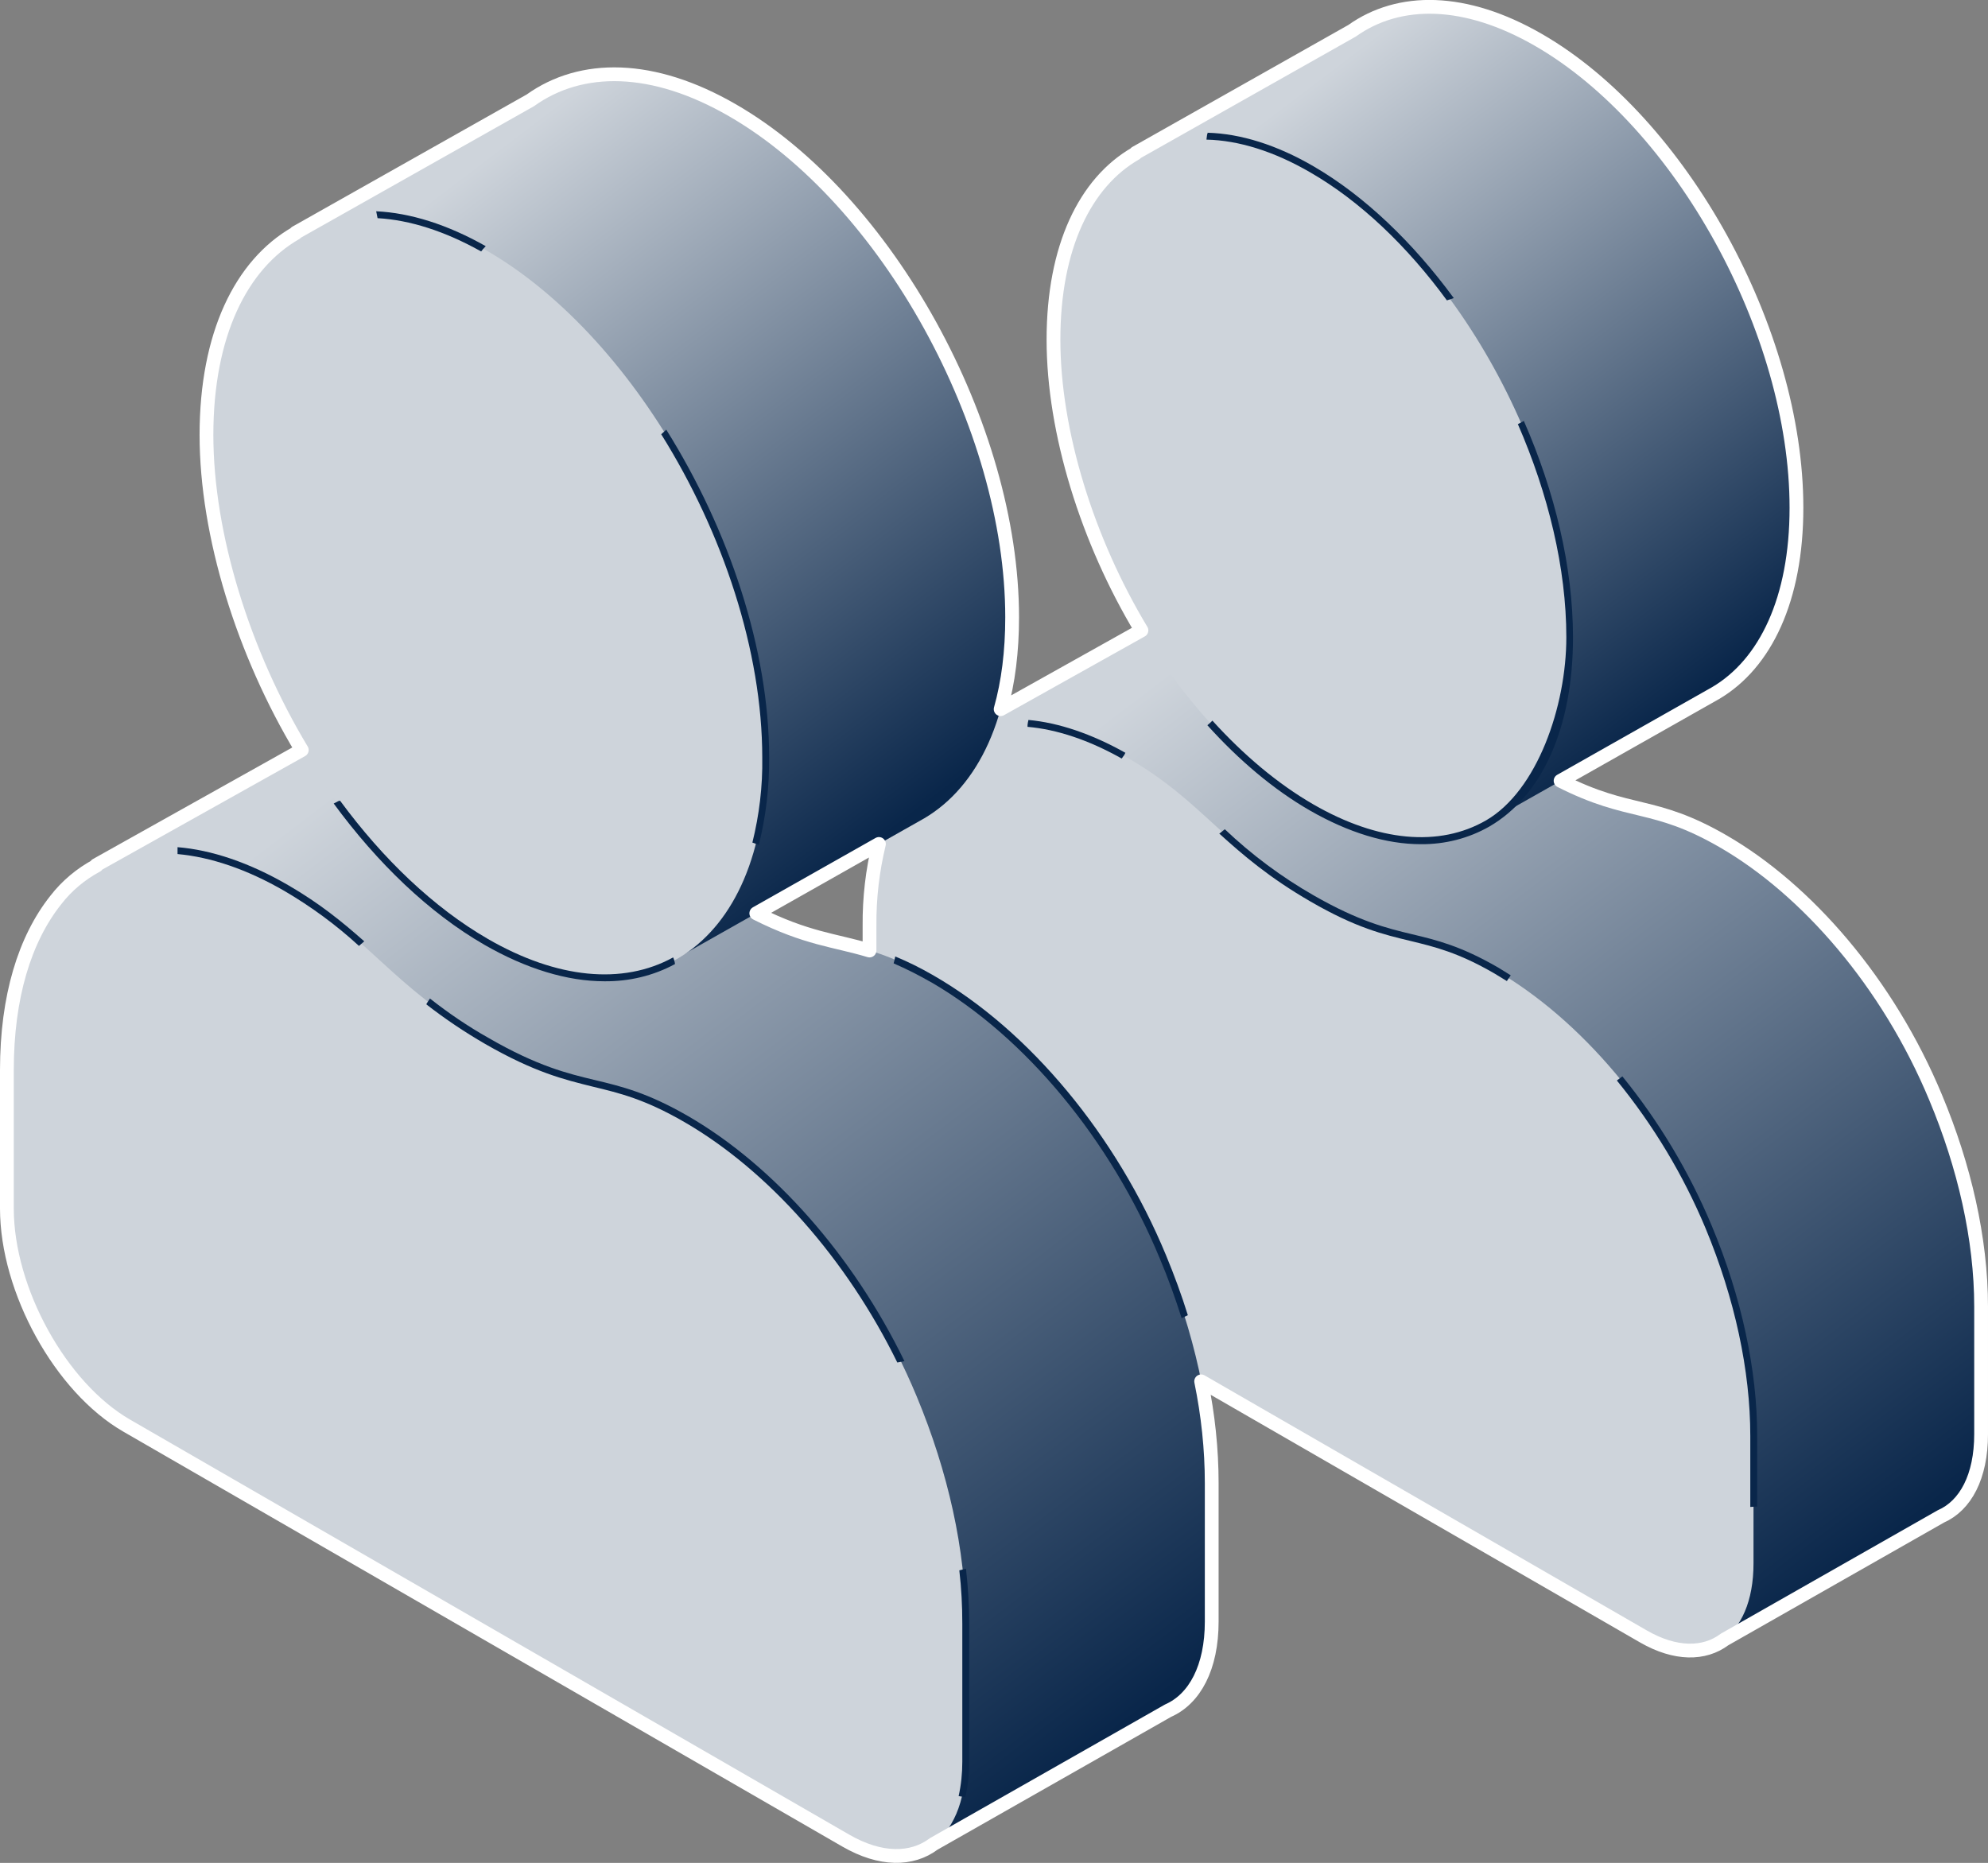 <?xml version="1.0" encoding="UTF-8"?><svg id="a" xmlns="http://www.w3.org/2000/svg" xmlns:xlink="http://www.w3.org/1999/xlink" viewBox="0 0 865.6 811.2"><rect x="0" y="0" width="865.6" height="811.2" fill="#808080" stroke="none"/><defs><style>.f{fill:#09264a;}.g{fill:none;stroke:#fff;stroke-linecap:round;stroke-linejoin:round;stroke-width:6px;}.h{fill:url(#c);}.h,.i,.j,.k,.l{fill-rule:evenodd;}.i{fill:url(#b);}.j{fill:url(#e);}.k{fill:#ced4db;}.l{fill:url(#d);}.m{fill:#1a4e85;}</style><linearGradient id="b" x1="825.1" y1="144.8" x2="528.9" y2="534.7" gradientTransform="translate(0 812) scale(1 -1)" gradientUnits="userSpaceOnUse"><stop offset="0" stop-color="#09264a"/><stop offset="1" stop-color="#ced4db"/></linearGradient><linearGradient id="c" x1="749" y1="516.8" x2="559.3" y2="766.5" xlink:href="#b"/><linearGradient id="d" x1="487.3" y1="59.6" x2="166.1" y2="482.4" xlink:href="#b"/><linearGradient id="e" x1="404.6" y1="462.8" x2="198.9" y2="733.6" xlink:href="#b"/></defs><path d="M750.2,366.3c-33.5-19.3-41.8-9.3-80.3-31.5-38.5-22.2-46.8-41.9-80.3-61.2-31.7-18.3-62.6-20.9-83.8-4.1l-91.3,51.1,62.9,74.8v6.8c0,32.9,21.6,72,48.1,87.3l60.2,34.8,161.2,191.7,97.9-55.7c10.7-4.7,17.5-17.3,17.5-35.8v-55.5c.2-29.6-7-61.2-19.5-91.1-20.8-50-56.2-90.6-92.6-111.6Z" style="fill:url(#b); fill-rule:evenodd;"/><path d="M670,17.4c-31.9-18.4-60.7-18.6-81.2-4l-94.2,53.2,152.8,291.6,99.7-56.4c21.6-12.8,35.2-40.9,35.2-80.7,0-76.7-50.2-167.9-112.3-203.7Z" style="fill:url(#c); fill-rule:evenodd;"/><path d="M571.1,351.5c62.1,35.8,112.3,2.7,112.3-74s-50.2-167.9-112.3-203.7c-62.1-35.8-112.3-2.7-112.3,74s50.2,167.8,112.3,203.7Zm80.3,71.1c-33.5-19.3-41.8-9.3-80.3-31.5s-46.8-41.9-80.3-61.2c-36.4-21-71.8-21.4-92.6,4.7-12.4,15.6-19.7,38.9-19.7,68.4v55.5c0,32.9,21.6,72,48.1,87.3l288.8,166.7c26.6,15.3,48.1,1.1,48.1-31.7v-55.5c0-29.5-7.2-61.1-19.7-91.1-20.6-50-56-90.5-92.4-111.6Z" style="fill:#ced4db; fill-rule:evenodd;"/><path d="M488.4,330.3l1.1-1.5,.5-1c-14.8-8.3-29.1-13.1-42.2-14.3-.2,.7-.3,1.5-.4,2.2v.8c12.7,1.1,26.6,5.7,41,13.8Z" style="fill:#09264a;"/><path d="M614,409.7c10.7,2.6,20.8,5,36.7,14.2l5.4,3.3,1.7-2.5-5.5-3.4c-16.3-9.4-26.6-11.9-37.5-14.5s-23.1-5.6-42.8-16.9c-14-8-27-17.7-38.7-28.8l-2.4,1.9c10.4,9.4,21.8,19.2,39.6,29.5,20,11.6,31.9,14.4,43.5,17.2Z" style="fill:#09264a;"/><path d="M706.2,705.5l-278.7-160.9c-26.1-15.1-47.4-53.7-47.4-86v-55.5c0-28.2,6.7-51.5,19.3-67.4,6.4-8.1,15.1-14.1,25-17.1,.4-1.1,.7-2.2,.9-3.4-11.2,3-21.1,9.6-28.3,18.7-13.1,16.4-20,40.4-20,69.3v55.5c0,33.3,21.9,73,48.9,88.6l279.6,161.4c0-1.1,.2-2.2,.7-3.2Z" style="fill:#1a4e85;"/><path d="M762.1,625.3v30.9l3-.2v-30.7c0-28.8-6.8-60.5-19.8-91.6-9.8-23.4-22.9-45.3-38.9-65l-2.4,1.8c15.9,19.5,28.9,41.1,38.6,64.3,12.8,30.8,19.5,62.1,19.5,90.5Z" style="fill:#09264a;"/><path d="M724.4,717.8c-.6-.9-.8-1.9-.7-3l-1-.4c-2.7,0-5.4-.3-8-.6h0c3.2,1.9,6.6,3.4,10.1,4.5l-.5-.5Z" style="fill:#1a4e85;"/><path d="M494.7,68.4c.8-1.6,1.7-3.2,2.6-4.8l-3.6,1.9c-23.1,13.4-36.4,43.3-36.4,82.2s13.8,84.4,35.8,122.6c.6-.8,1.3-1.6,2.1-2.3-21.5-37.6-34.9-80.9-34.9-120.3,0-37.5,12.5-66.3,34.4-79.3Z" style="fill:#1a4e85;"/><path d="M571.9,72.4c-16-9.3-31.7-14.2-46.1-14.6,0,.2,0,.5-.2,.7l-.3,2.3c14,.3,29.4,5.1,45.1,14.2,21.9,12.6,42.4,32.3,59.6,55.8l3-1c-17.7-24.1-38.7-44.4-61.1-57.4Z" style="fill:#09264a;"/><path d="M663.5,183.3l-2.6,1.4c13.2,30.3,21.1,62.7,21.1,92.8s-12.7,66.8-34.9,79.7c-20.4,11.8-47.1,9.3-75.2-6.9-15.6-9-30.5-21.6-44-36.5-.7,.7-1.4,1.4-2.2,2,13.7,15.2,28.8,28,44.6,37.1h0c16.9,9.7,33.3,14.7,48.3,14.7,10.5,.1,20.8-2.5,29.9-7.7,23.1-13.4,36.4-43.3,36.4-82.3,0-30.7-7.9-63.5-21.4-94.3Z" style="fill:#09264a;"/><path d="M406,426.1c-36.3-21-45.3-10-87.1-34.1-41.8-24.1-50.8-45.4-87.1-66.4-34.4-19.8-67.9-22.7-90.8-4.4l-99,55.4,68.2,81.1v7.4c0,35.6,23.4,78,52.2,94.6l65.3,37.7,174.8,207.9,106.2-60.4c11.6-5.1,19-18.8,19-38.8v-60.2c0-32-7.9-66.2-21.4-98.8-22.5-54.3-60.9-98.2-100.3-121Z" style="fill:url(#d); fill-rule:evenodd;"/><path d="M318.9,48c-34.6-20-65.8-20.2-88-4.3l-102.1,57.6,165.6,316.1,108.1-61.1c23.5-13.9,38.2-44.4,38.2-87.5,0-83.2-54.5-182-121.8-220.8Z" style="fill:url(#e); fill-rule:evenodd;"/><path d="M211.7,410.1c67.3,38.8,121.8,2.9,121.8-80.3s-54.5-182-121.8-220.8c-67.3-38.8-121.8-2.9-121.8,80.3s54.5,182,121.8,220.8Zm87.1,77.2c-36.3-21-45.3-10-87.1-34.1s-50.8-45.4-87.1-66.4c-39.5-22.8-77.8-23.2-100.3,5.1-13.5,17-21.3,42.1-21.3,74.1v60.2c0,35.6,23.4,78,52.2,94.6l313.1,180.7c28.8,16.6,52.2,1.2,52.2-34.4v-60.2c0-32-7.8-66.2-21.3-98.7-22.5-54.2-60.9-98.1-100.4-120.9Z" style="fill:#ced4db; fill-rule:evenodd;"/><path d="M327.6,366.9l2.8,1c3.1-12.4,4.6-25.2,4.5-38,0-47.1-17.5-99.2-44.8-142.8l-2.2,2c26.9,43,44,94.4,44,140.8,.2,12.5-1.3,24.9-4.3,37Z" style="fill:#09264a;"/><path d="M293.1,416.9c-22,12.1-50.6,9.3-80.6-8-23.7-13.7-45.7-34.8-64.4-60.2h-.4l-.5,.2-1.9,1c19,25.9,41.5,47.6,65.6,61.5,18.3,10.5,36.1,15.9,52.3,15.9,10.7,.1,21.3-2.4,30.7-7.5-.1-1-.4-2-.8-2.9Z" style="fill:#09264a;"/><path d="M131.1,322.8c-24.3-41.4-39.6-89.7-39.6-133.6s13.8-72.6,37.9-86.5l1.9-1c-.7-.7-1.3-1.5-1.8-2.4l-1.6,.9c-25,14.5-39.4,46.9-39.4,89.1s15.5,93.1,40,135l2.6-1.5Z" style="fill:#1a4e85;"/><path d="M209.5,109.5c.6-.8,1.3-1.6,2-2.3-16.6-9.4-32.8-14.5-47.7-15.2l.6,3c14.1,.8,29.4,5.7,45.1,14.5Z" style="fill:#09264a;"/><path d="M156.3,411.9l2.3-2c-9.4-8.3-19.2-16.4-33.2-24.5-16.9-9.8-33.3-15.3-48.1-16.5v3c14.4,1.3,30.2,6.6,46.6,16.1,11.6,6.8,22.5,14.8,32.4,23.9Z" style="fill:#09264a;"/><path d="M258.2,473.2c11.6,2.8,22.5,5.4,39.8,15.4,36.8,21.3,70.6,59.7,92.7,104.7l3.1-.6c-22.3-45.8-56.7-85-94.2-106.7-17.7-10.2-28.9-12.9-40.6-15.7s-25-6-46.4-18.4c-8.9-5-17.4-10.8-25.4-17.1l-1.5,2.3v.3c8.1,6.3,16.6,12,25.4,17.1,21.7,12.5,34.6,15.6,47.1,18.7Z" style="fill:#09264a;"/><path d="M383.9,806.1c-5.3-1.1-10.3-3-14.9-5.8L55.9,619.6c-28.4-16.4-51.4-58.2-51.4-93.3v-60.2c0-30.6,7.3-55.9,21-73.2,3.6-4.5,7.9-8.5,12.7-11.8-.6-.9-.9-1.9-1-3-5.3,3.6-10.1,7.9-14.1,12.9-14.2,17.8-21.6,43.8-21.6,75.1v60.2c0,36.1,23.7,79.1,52.9,95.9l313.1,180.7c4.4,2.6,9.2,4.6,14.2,5.8,.7-.9,1.4-1.8,2.2-2.6Z" style="fill:#1a4e85;"/><path d="M419,767.2c0,5-.5,10-1.6,14.9l2.9,.5c1.2-5,1.7-10.2,1.7-15.4v-60.2c0-8-.5-16-1.4-23.9l-2.9,.7c.9,7.7,1.3,15.4,1.3,23.2v60.2Z" style="fill:#09264a;"/><path d="M522.2,605c2.6,13.5,3.9,27.2,4,40.9v60.2c0,18.7-6.6,32.3-18.1,37.4l-102.3,58.2h-.2c-9.5,7.2-22.5,6.6-36.6-1.5L55.9,619.6c-28.4-16.4-51.4-58.2-51.4-93.3v-60.2c0-30.6,7.3-55.9,21-73.2,4.7-6,10.6-11,17.4-14.6l1.6-.9-.2-.2,89.3-50-.8-1.3c-26.3-43.6-41.3-93.3-41.3-136.5s13.9-72.7,38.1-86.6l1.3-.7v-.2l100.9-57h.1c22.7-16.2,53.4-14.7,86.4,4.4,66.7,38.5,121,137,121,219.5,0,9.5-.7,18.9-2.3,28.3,1-.7,2.1-1.1,3.3-1.3,1.4-8.9,2.1-18,2.1-27,0-83.5-55-183.2-122.5-222.1-34.1-19.7-65.9-21.2-89.6-4.3l-103.4,58.2v.2c-24.4,14.7-38.4,46.9-38.4,88.5s14.9,93,40.9,136.7l-89.7,50.2,.2,.2c-6.4,3.8-12.1,8.7-16.7,14.5-14.2,17.8-21.6,43.8-21.6,75.1v60.2c0,36.1,23.7,79.1,52.9,95.9l313.1,180.7c7.9,4.6,15.7,6.9,22.8,6.9,6.1,.1,12.1-1.8,17-5.5l102-58c12.6-5.6,19.8-20.3,19.8-40.2v-60.2c0-13.9-1.4-27.8-4-41.5l-3,.7Z" style="fill:#1a4e85;"/><path d="M514.5,574l2.7-1.3c-2.7-8.7-5.9-17.4-9.5-26.1-21.6-52.2-59.4-97.7-101-121.7l-.7-.4h0c-5.2-3-10.6-5.7-16.2-8-.2,1-.4,2-.7,3,5.5,2.4,10.9,5.1,16.1,8.1l.4,.2c40.9,23.8,78,68.6,99.3,120,3.7,8.7,6.8,17.4,9.6,26.2Z" style="fill:#09264a;"/><path d="M366.1,409.1c-9.6-2.3-19.5-4.7-33.6-11.5l36.1-20.4c-.7-.7-1.2-1.6-1.4-2.6l-41.1,23.2,2.5,1.3c15.7,8,26.4,10.5,36.8,13l6.7,1.7c.4-.9,.9-1.8,1.5-2.7-2.6-.8-5-1.4-7.5-2Z" style="fill:#1a4e85;"/><path d="M842.8,477.9c-20.8-50-56.2-90.6-92.6-111.6h0c-30.5-17.6-40.1-10.8-70.7-26.3l67.5-38.2h0c21.7-12.8,35.2-40.9,35.2-80.7,0-76.7-50.2-167.9-112.3-203.7-31.9-18.4-60.7-18.6-81.2-4l-94.2,53.2v.2c-22,12.6-35.8,40.8-35.8,81.1s14.8,87.6,38.3,126.6l-61.3,34.3c3.3-11.7,5-25.1,5-40,0-83.2-54.5-182-121.8-220.8-34.6-20-65.8-20.2-88-4.3l-102.1,57.6v.2c-23.9,13.7-38.9,44.3-38.9,87.9s16.1,95,41.5,137.2l-89.5,50.1,.2,.2c-6.9,3.7-13,8.8-17.8,15-13.5,17-21.3,42.1-21.3,74.1v60.2c0,35.6,23.4,78,52.2,94.6l313.1,180.7c15.1,8.7,28.7,8.6,38.3,1.4l102-58c11.6-5.1,19-18.8,19-38.8v-60.2c0-14.9-1.6-29.8-4.6-44.4l192.6,111.1c13.9,8,26.5,7.9,35.3,1.3l94.2-53.6c10.7-4.7,17.5-17.3,17.5-35.8v-55.5c0-29.6-7.3-61.2-19.8-91.1Zm-513.5-80.2l53.4-30.2c-2.8,11.6-4.2,23.5-4.1,35.5v10.9c-15.3-4.6-27.3-5.1-49.3-16.2Z" style="fill:none; stroke:#fff; stroke-linecap:round; stroke-linejoin:round; stroke-width:6px;"/></svg>